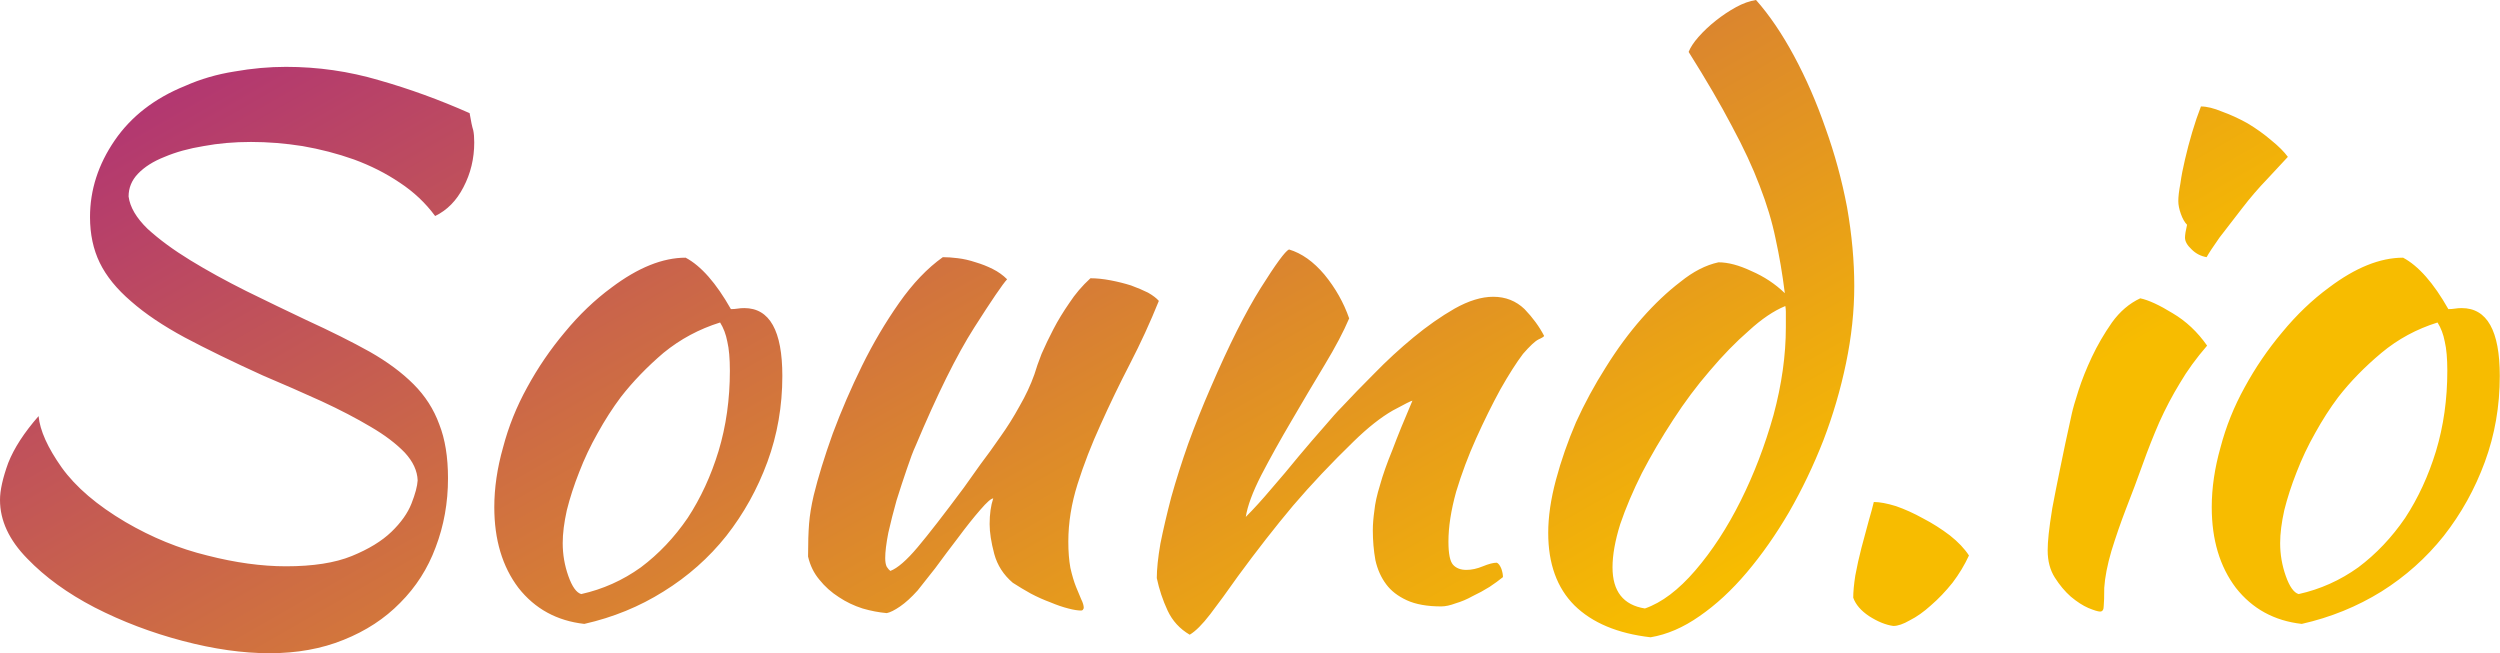 <svg data-v-423bf9ae="" xmlns="http://www.w3.org/2000/svg" viewBox="0 0 229.606 60" class="font"><!----><!----><defs data-v-423bf9ae=""><linearGradient data-v-423bf9ae="" gradientTransform="rotate(25)" id="88e7d5f3-67a2-4760-8329-4f423dd7ae88" x1="0%" y1="0%" x2="100%" y2="0%"><stop data-v-423bf9ae="" offset="0%" style="stop-color: rgb(169, 37, 128); stop-opacity: 1;"></stop><stop data-v-423bf9ae="" offset="100%" style="stop-color: rgb(247, 188, 0); stop-opacity: 1;"></stop></linearGradient></defs><g data-v-423bf9ae="" id="91424f72-ce17-49b5-bdb8-0736c98a33eb" fill="url(#88e7d5f3-67a2-4760-8329-4f423dd7ae88)" transform="matrix(4.724,0,0,4.724,-6.661,-16.724)"><path d="M10.54 5.74L10.54 5.74L10.54 5.74Q10.58 5.98 10.61 6.07L10.61 6.07L10.61 6.07Q10.63 6.16 10.63 6.31L10.63 6.31L10.63 6.31Q10.63 6.78 10.42 7.18L10.42 7.18L10.42 7.18Q10.22 7.57 9.87 7.74L9.87 7.74L9.87 7.74Q9.59 7.36 9.18 7.09L9.18 7.09L9.18 7.09Q8.78 6.82 8.29 6.64L8.29 6.64L8.29 6.64Q7.81 6.47 7.29 6.38L7.29 6.38L7.29 6.38Q6.78 6.30 6.29 6.30L6.29 6.30L6.29 6.30Q5.80 6.30 5.37 6.38L5.37 6.38L5.37 6.38Q4.94 6.45 4.61 6.59L4.61 6.59L4.61 6.59Q4.28 6.72 4.09 6.92L4.09 6.92L4.09 6.92Q3.91 7.11 3.91 7.36L3.91 7.36L3.91 7.36Q3.95 7.67 4.28 7.99L4.28 7.99L4.28 7.99Q4.62 8.30 5.11 8.60L5.11 8.60L5.11 8.60Q5.60 8.90 6.20 9.20L6.20 9.20L6.20 9.20Q6.79 9.49 7.36 9.76L7.36 9.76L7.36 9.76Q8.08 10.09 8.60 10.38L8.60 10.38L8.60 10.38Q9.11 10.67 9.45 11.01L9.45 11.01L9.45 11.01Q9.79 11.35 9.95 11.79L9.95 11.79L9.95 11.79Q10.12 12.22 10.12 12.84L10.12 12.84L10.12 12.84Q10.12 13.55 9.88 14.18L9.88 14.18L9.88 14.18Q9.65 14.80 9.19 15.26L9.19 15.26L9.19 15.26Q8.74 15.72 8.09 15.98L8.09 15.98L8.09 15.98Q7.45 16.24 6.65 16.24L6.65 16.24L6.65 16.24Q5.87 16.24 4.96 16.00L4.96 16.00L4.96 16.00Q4.05 15.76 3.25 15.35L3.25 15.35L3.25 15.35Q2.46 14.94 1.94 14.40L1.94 14.40L1.94 14.40Q1.41 13.86 1.41 13.26L1.41 13.26L1.41 13.26Q1.41 12.98 1.57 12.54L1.57 12.54L1.57 12.54Q1.74 12.11 2.16 11.63L2.16 11.63L2.16 11.63Q2.20 12.05 2.61 12.63L2.61 12.63L2.61 12.63Q3.02 13.20 3.85 13.69L3.85 13.69L3.85 13.69Q4.62 14.14 5.44 14.34L5.44 14.34L5.44 14.34Q6.26 14.55 6.97 14.55L6.97 14.55L6.97 14.55Q7.76 14.55 8.25 14.35L8.25 14.35L8.25 14.35Q8.74 14.15 9.02 13.88L9.02 13.88L9.02 13.88Q9.30 13.61 9.41 13.33L9.41 13.33L9.41 13.33Q9.52 13.05 9.53 12.88L9.53 12.88L9.53 12.88Q9.52 12.60 9.28 12.34L9.28 12.34L9.28 12.34Q9.03 12.08 8.62 11.84L8.62 11.84L8.62 11.84Q8.20 11.59 7.66 11.34L7.66 11.34L7.66 11.34Q7.11 11.09 6.52 10.84L6.52 10.84L6.52 10.84Q5.64 10.44 5.00 10.10L5.00 10.10L5.00 10.10Q4.37 9.76 3.96 9.40L3.96 9.40L3.96 9.40Q3.54 9.04 3.35 8.65L3.35 8.65L3.35 8.65Q3.16 8.26 3.16 7.76L3.16 7.76L3.16 7.76Q3.16 6.97 3.64 6.27L3.64 6.27L3.64 6.27Q4.12 5.57 5.01 5.21L5.01 5.21L5.01 5.21Q5.46 5.01 5.97 4.93L5.97 4.93L5.97 4.93Q6.48 4.84 6.97 4.84L6.97 4.84L6.97 4.84Q7.90 4.84 8.78 5.10L8.78 5.10L8.78 5.10Q9.66 5.35 10.54 5.74ZM12.77 15.67L12.77 15.67L12.77 15.67Q11.97 15.58 11.49 14.97L11.49 14.97L11.49 14.97Q11.02 14.35 11.02 13.40L11.02 13.40L11.02 13.40Q11.02 12.84 11.19 12.24L11.19 12.24L11.19 12.24Q11.35 11.63 11.66 11.07L11.66 11.07L11.66 11.07Q11.97 10.50 12.39 10.00L12.39 10.00L12.39 10.00Q12.81 9.49 13.30 9.13L13.30 9.13L13.30 9.13Q14.07 8.55 14.74 8.55L14.74 8.55L14.74 8.55Q15.19 8.79 15.62 9.55L15.62 9.55L15.62 9.55Q15.69 9.55 15.75 9.54L15.75 9.54L15.75 9.54Q15.81 9.53 15.88 9.53L15.88 9.53L15.88 9.53Q16.62 9.53 16.62 10.85L16.62 10.85L16.62 10.85Q16.62 11.73 16.33 12.52L16.33 12.52L16.33 12.52Q16.04 13.31 15.53 13.96L15.53 13.96L15.53 13.96Q15.02 14.60 14.31 15.04L14.31 15.04L14.31 15.04Q13.61 15.48 12.77 15.67ZM13.48 11.26L13.48 11.26L13.48 11.26Q13.24 11.58 13.03 11.96L13.03 11.96L13.03 11.96Q12.82 12.33 12.67 12.72L12.67 12.72L12.67 12.72Q12.52 13.10 12.43 13.46L12.43 13.46L12.43 13.46Q12.35 13.82 12.35 14.10L12.35 14.10L12.35 14.10Q12.35 14.43 12.46 14.74L12.46 14.74L12.46 14.74Q12.57 15.05 12.71 15.09L12.71 15.09L12.71 15.09Q13.34 14.95 13.87 14.57L13.87 14.57L13.87 14.57Q14.39 14.18 14.78 13.61L14.78 13.61L14.78 13.61Q15.16 13.03 15.38 12.31L15.38 12.31L15.38 12.31Q15.60 11.58 15.60 10.75L15.60 10.75L15.60 10.75Q15.60 10.39 15.55 10.18L15.55 10.18L15.55 10.18Q15.51 9.97 15.41 9.81L15.41 9.81L15.41 9.81Q14.80 10.00 14.31 10.40L14.31 10.40L14.31 10.40Q13.83 10.81 13.48 11.26ZM21.10 14.87L21.10 14.87L21.10 14.87Q20.83 14.64 20.74 14.31L20.74 14.31L20.74 14.31Q20.65 13.97 20.65 13.73L20.65 13.73L20.65 13.73Q20.65 13.44 20.72 13.23L20.72 13.23L20.72 13.23Q20.66 13.23 20.47 13.45L20.47 13.45L20.47 13.45Q20.27 13.68 20.04 13.99L20.04 13.99L20.04 13.99Q19.81 14.29 19.59 14.59L19.59 14.59L19.59 14.59Q19.36 14.88 19.25 15.02L19.25 15.02L19.25 15.02Q19.07 15.22 18.91 15.33L18.91 15.33L18.91 15.33Q18.75 15.44 18.65 15.46L18.65 15.46L18.65 15.46Q18.42 15.44 18.18 15.37L18.18 15.37L18.18 15.37Q17.93 15.29 17.72 15.15L17.72 15.15L17.72 15.15Q17.50 15.01 17.34 14.81L17.34 14.81L17.34 14.81Q17.18 14.62 17.12 14.36L17.12 14.36L17.12 14.36Q17.12 13.97 17.14 13.72L17.14 13.72L17.14 13.72Q17.16 13.47 17.23 13.17L17.23 13.17L17.23 13.17Q17.36 12.64 17.60 11.97L17.60 11.97L17.60 11.97Q17.85 11.30 18.17 10.65L18.17 10.65L18.17 10.65Q18.49 10.00 18.89 9.43L18.89 9.43L18.89 9.43Q19.29 8.86 19.74 8.54L19.74 8.54L19.74 8.54Q19.87 8.54 20.03 8.56L20.03 8.56L20.03 8.56Q20.20 8.58 20.38 8.64L20.38 8.64L20.38 8.64Q20.55 8.69 20.71 8.77L20.71 8.77L20.71 8.77Q20.87 8.85 20.99 8.97L20.99 8.97L20.99 8.97Q20.86 9.11 20.35 9.91L20.35 9.91L20.35 9.91Q19.84 10.71 19.21 12.21L19.21 12.21L19.21 12.21Q19.14 12.36 19.04 12.66L19.04 12.66L19.04 12.66Q18.94 12.95 18.84 13.27L18.84 13.27L18.84 13.27Q18.75 13.59 18.68 13.90L18.68 13.90L18.68 13.90Q18.62 14.21 18.62 14.39L18.62 14.39L18.62 14.39Q18.62 14.50 18.65 14.56L18.65 14.56L18.65 14.56Q18.69 14.62 18.72 14.64L18.72 14.64L18.72 14.64Q18.93 14.56 19.25 14.18L19.25 14.18L19.25 14.18Q19.57 13.80 20.15 13.02L20.15 13.02L20.15 13.02Q20.29 12.82 20.47 12.57L20.47 12.57L20.47 12.57Q20.66 12.32 20.86 12.03L20.86 12.03L20.86 12.03Q21.06 11.75 21.23 11.44L21.23 11.44L21.23 11.44Q21.41 11.13 21.52 10.82L21.52 10.82L21.52 10.82Q21.57 10.65 21.66 10.42L21.66 10.42L21.66 10.42Q21.76 10.19 21.89 9.94L21.89 9.94L21.89 9.94Q22.02 9.69 22.20 9.43L22.20 9.43L22.20 9.43Q22.37 9.17 22.61 8.95L22.61 8.95L22.61 8.95Q22.79 8.95 23.00 8.99L23.00 8.99L23.00 8.99Q23.21 9.03 23.40 9.09L23.40 9.09L23.40 9.09Q23.59 9.16 23.73 9.23L23.73 9.23L23.73 9.23Q23.87 9.31 23.94 9.39L23.94 9.39L23.94 9.39Q23.69 10.01 23.38 10.61L23.38 10.61L23.38 10.61Q23.07 11.21 22.81 11.79L22.81 11.79L22.81 11.79Q22.54 12.38 22.36 12.95L22.36 12.95L22.36 12.95Q22.18 13.52 22.18 14.07L22.18 14.07L22.18 14.07Q22.18 14.36 22.22 14.58L22.22 14.58L22.22 14.58Q22.27 14.80 22.33 14.95L22.33 14.95L22.33 14.95Q22.39 15.09 22.43 15.19L22.43 15.19L22.43 15.19Q22.48 15.29 22.48 15.36L22.48 15.36L22.48 15.36Q22.48 15.37 22.46 15.40L22.46 15.40L22.46 15.40Q22.44 15.41 22.43 15.41L22.43 15.41L22.43 15.41Q22.33 15.41 22.18 15.37L22.18 15.37L22.18 15.37Q22.02 15.33 21.83 15.25L21.83 15.25L21.83 15.25Q21.64 15.18 21.45 15.08L21.45 15.08L21.45 15.08Q21.27 14.98 21.10 14.87ZM26.47 8.39L26.47 8.39L26.47 8.39Q26.84 8.50 27.16 8.88L27.16 8.88L27.16 8.88Q27.48 9.27 27.64 9.73L27.64 9.73L27.64 9.73Q27.48 10.11 27.16 10.64L27.16 10.64L27.16 10.64Q26.84 11.17 26.52 11.72L26.52 11.72L26.52 11.72Q26.19 12.28 25.93 12.78L25.93 12.78L25.93 12.78Q25.68 13.27 25.63 13.59L25.63 13.59L25.63 13.59Q25.86 13.36 26.13 13.04L26.13 13.04L26.13 13.04Q26.40 12.73 26.66 12.41L26.66 12.41L26.66 12.41Q26.92 12.10 27.15 11.84L27.15 11.84L27.15 11.84Q27.37 11.58 27.50 11.45L27.50 11.45L27.50 11.45Q27.76 11.17 28.13 10.80L28.13 10.80L28.13 10.80Q28.49 10.43 28.89 10.10L28.89 10.10L28.89 10.10Q29.29 9.77 29.69 9.54L29.69 9.54L29.69 9.54Q30.10 9.31 30.44 9.31L30.44 9.31L30.44 9.31Q30.80 9.31 31.05 9.55L31.05 9.55L31.05 9.55Q31.29 9.80 31.43 10.07L31.43 10.07L31.43 10.07Q31.43 10.09 31.32 10.14L31.32 10.14L31.32 10.14Q31.22 10.19 31.02 10.42L31.02 10.42L31.02 10.42Q30.83 10.67 30.58 11.11L30.58 11.11L30.58 11.11Q30.34 11.55 30.11 12.06L30.11 12.06L30.11 12.06Q29.88 12.57 29.72 13.10L29.72 13.10L29.72 13.10Q29.57 13.64 29.57 14.07L29.57 14.07L29.57 14.07Q29.57 14.42 29.66 14.52L29.66 14.52L29.66 14.52Q29.75 14.62 29.92 14.62L29.92 14.62L29.92 14.62Q30.07 14.62 30.24 14.55L30.24 14.55L30.24 14.55Q30.41 14.48 30.51 14.48L30.51 14.48L30.51 14.48Q30.56 14.50 30.60 14.60L30.60 14.60L30.60 14.60Q30.63 14.69 30.63 14.76L30.63 14.76L30.63 14.76Q30.52 14.85 30.37 14.95L30.37 14.95L30.37 14.95Q30.21 15.05 30.04 15.13L30.04 15.13L30.04 15.13Q29.88 15.22 29.71 15.27L29.71 15.27L29.71 15.27Q29.55 15.33 29.43 15.33L29.43 15.33L29.43 15.33Q29.02 15.33 28.76 15.21L28.76 15.21L28.76 15.21Q28.50 15.09 28.36 14.90L28.36 14.90L28.36 14.90Q28.21 14.70 28.15 14.43L28.15 14.43L28.15 14.43Q28.10 14.15 28.10 13.85L28.10 13.85L28.10 13.85Q28.10 13.68 28.13 13.47L28.13 13.47L28.13 13.47Q28.15 13.26 28.24 12.97L28.24 12.97L28.24 12.97Q28.32 12.68 28.48 12.29L28.48 12.29L28.48 12.29Q28.63 11.89 28.87 11.33L28.87 11.33L28.87 11.33Q28.84 11.33 28.49 11.52L28.49 11.52L28.49 11.52Q28.14 11.72 27.73 12.12L27.73 12.12L27.73 12.12Q27.08 12.75 26.55 13.37L26.55 13.37L26.55 13.37Q26.03 13.99 25.48 14.74L25.48 14.74L25.48 14.74Q25.17 15.18 24.94 15.48L24.94 15.48L24.94 15.48Q24.71 15.78 24.54 15.88L24.54 15.88L24.54 15.88Q24.25 15.71 24.11 15.41L24.11 15.41L24.11 15.41Q23.97 15.11 23.90 14.78L23.90 14.78L23.90 14.78Q23.90 14.52 23.97 14.11L23.97 14.11L23.97 14.11Q24.05 13.71 24.18 13.21L24.18 13.21L24.18 13.21Q24.32 12.71 24.51 12.17L24.51 12.17L24.51 12.17Q24.71 11.62 24.95 11.07L24.95 11.07L24.95 11.07Q25.48 9.84 25.92 9.14L25.92 9.14L25.92 9.14Q26.36 8.44 26.47 8.39ZM34.82 8.64L34.82 8.64L34.82 8.64Q35.10 8.64 35.46 8.81L35.46 8.81L35.46 8.81Q35.83 8.97 36.11 9.24L36.11 9.24L36.11 9.24Q36.04 8.68 35.93 8.18L35.93 8.18L35.93 8.18Q35.83 7.69 35.62 7.15L35.62 7.15L35.62 7.15Q35.42 6.62 35.08 5.99L35.08 5.99L35.08 5.99Q34.75 5.36 34.24 4.55L34.24 4.55L34.24 4.55Q34.29 4.42 34.43 4.26L34.43 4.26L34.43 4.26Q34.58 4.09 34.77 3.94L34.77 3.94L34.77 3.94Q34.96 3.79 35.16 3.68L35.16 3.68L35.16 3.68Q35.36 3.57 35.55 3.54L35.55 3.54L35.55 3.54Q35.94 3.98 36.29 4.63L36.29 4.63L36.29 4.63Q36.64 5.28 36.90 6.03L36.90 6.03L36.90 6.03Q37.17 6.78 37.32 7.57L37.32 7.57L37.32 7.57Q37.46 8.37 37.46 9.10L37.46 9.10L37.46 9.10Q37.46 9.83 37.30 10.60L37.30 10.60L37.30 10.60Q37.14 11.37 36.86 12.10L36.86 12.10L36.86 12.10Q36.57 12.84 36.19 13.50L36.19 13.50L36.19 13.50Q35.81 14.15 35.37 14.67L35.37 14.67L35.37 14.67Q34.93 15.19 34.45 15.52L34.45 15.52L34.45 15.52Q33.98 15.85 33.50 15.93L33.50 15.93L33.50 15.93Q32.54 15.82 32.02 15.31L32.02 15.31L32.02 15.31Q31.51 14.80 31.51 13.90L31.51 13.90L31.51 13.90Q31.51 13.43 31.66 12.87L31.66 12.87L31.66 12.87Q31.81 12.31 32.05 11.75L32.05 11.75L32.05 11.75Q32.30 11.20 32.63 10.68L32.63 10.68L32.63 10.68Q32.96 10.15 33.33 9.73L33.33 9.73L33.33 9.73Q33.70 9.31 34.08 9.02L34.08 9.02L34.08 9.02Q34.45 8.72 34.82 8.64ZM33.39 15.37L33.39 15.37L33.39 15.37Q33.88 15.20 34.37 14.63L34.37 14.63L34.37 14.63Q34.86 14.06 35.25 13.28L35.25 13.28L35.25 13.28Q35.64 12.50 35.89 11.61L35.89 11.61L35.89 11.61Q36.13 10.72 36.13 9.90L36.13 9.90L36.13 9.90Q36.13 9.66 36.13 9.60L36.13 9.60L36.13 9.60Q36.13 9.55 36.12 9.49L36.12 9.49L36.12 9.49Q35.78 9.63 35.41 9.97L35.41 9.97L35.41 9.97Q35.03 10.30 34.65 10.75L34.65 10.75L34.65 10.75Q34.27 11.19 33.94 11.70L33.94 11.70L33.94 11.70Q33.60 12.22 33.33 12.74L33.33 12.74L33.33 12.74Q33.07 13.26 32.91 13.73L32.91 13.73L32.91 13.73Q32.76 14.21 32.76 14.57L32.76 14.57L32.76 14.57Q32.76 15.27 33.39 15.37ZM38.22 15.71L38.22 15.71L38.22 15.71Q38.00 15.68 37.75 15.52L37.75 15.52L37.75 15.52Q37.51 15.36 37.44 15.16L37.44 15.16L37.44 15.16Q37.44 14.99 37.48 14.73L37.48 14.73L37.48 14.73Q37.53 14.46 37.60 14.19L37.60 14.19L37.60 14.19Q37.67 13.92 37.74 13.67L37.74 13.67L37.74 13.67Q37.81 13.43 37.84 13.30L37.84 13.30L37.84 13.30Q38.01 13.30 38.27 13.38L38.27 13.38L38.27 13.38Q38.53 13.47 38.80 13.62L38.80 13.62L38.80 13.62Q39.07 13.76 39.32 13.95L39.32 13.95L39.32 13.95Q39.56 14.14 39.69 14.34L39.69 14.34L39.69 14.34Q39.56 14.62 39.37 14.87L39.37 14.87L39.37 14.87Q39.17 15.12 38.95 15.31L38.95 15.31L38.95 15.31Q38.74 15.50 38.54 15.60L38.54 15.60L38.54 15.60Q38.35 15.71 38.22 15.71ZM41.22 14.24L41.22 14.24L41.22 14.24Q41.22 14.11 41.24 13.92L41.24 13.92L41.24 13.92Q41.26 13.73 41.31 13.42L41.31 13.42L41.31 13.42Q41.37 13.10 41.46 12.66L41.46 12.66L41.46 12.66Q41.55 12.21 41.69 11.58L41.69 11.58L41.69 11.58Q41.72 11.44 41.82 11.13L41.82 11.13L41.82 11.13Q41.92 10.82 42.08 10.48L42.08 10.48L42.08 10.48Q42.24 10.14 42.47 9.81L42.47 9.81L42.47 9.81Q42.70 9.49 43.02 9.34L43.02 9.34L43.02 9.34Q43.26 9.39 43.65 9.63L43.65 9.63L43.65 9.63Q44.04 9.86 44.32 10.26L44.32 10.26L44.32 10.26Q44.00 10.63 43.79 10.99L43.79 10.99L43.79 10.99Q43.57 11.35 43.39 11.75L43.39 11.75L43.39 11.75Q43.22 12.14 43.07 12.56L43.07 12.56L43.07 12.56Q42.92 12.98 42.74 13.44L42.74 13.44L42.74 13.44Q42.59 13.83 42.46 14.25L42.46 14.25L42.46 14.25Q42.34 14.66 42.32 14.97L42.32 14.97L42.32 14.97Q42.32 15.22 42.31 15.32L42.31 15.32L42.31 15.32Q42.31 15.43 42.24 15.43L42.24 15.43L42.24 15.43Q42.18 15.43 42.01 15.36L42.01 15.36L42.01 15.36Q41.85 15.29 41.67 15.14L41.67 15.14L41.67 15.14Q41.50 14.99 41.36 14.77L41.36 14.77L41.36 14.77Q41.22 14.55 41.22 14.24ZM43.89 8.16L43.89 8.16L43.89 8.16Q43.89 8.08 43.93 7.91L43.93 7.91L43.93 7.91Q43.86 7.84 43.81 7.70L43.81 7.70L43.81 7.70Q43.76 7.56 43.76 7.45L43.76 7.45L43.76 7.45Q43.76 7.32 43.80 7.11L43.80 7.11L43.80 7.11Q43.83 6.89 43.89 6.64L43.89 6.64L43.89 6.64Q43.95 6.38 44.03 6.11L44.03 6.11L44.03 6.11Q44.11 5.84 44.20 5.61L44.20 5.61L44.20 5.61Q44.37 5.61 44.61 5.71L44.61 5.71L44.61 5.71Q44.86 5.80 45.11 5.94L45.11 5.94L45.11 5.94Q45.36 6.09 45.57 6.27L45.57 6.27L45.57 6.27Q45.78 6.44 45.89 6.59L45.89 6.59L45.89 6.59Q45.74 6.75 45.49 7.02L45.49 7.02L45.49 7.02Q45.23 7.29 45.00 7.59L45.00 7.59L45.00 7.59Q44.76 7.90 44.56 8.16L44.56 8.16L44.56 8.16Q44.37 8.43 44.31 8.54L44.31 8.54L44.31 8.54Q44.14 8.51 44.02 8.39L44.02 8.39L44.02 8.39Q43.89 8.27 43.89 8.16ZM46.16 15.67L46.16 15.67L46.16 15.67Q45.36 15.58 44.88 14.97L44.88 14.97L44.88 14.97Q44.41 14.35 44.41 13.40L44.41 13.40L44.41 13.40Q44.41 12.84 44.58 12.24L44.58 12.24L44.58 12.24Q44.74 11.63 45.05 11.07L45.05 11.07L45.05 11.07Q45.36 10.50 45.78 10.00L45.78 10.00L45.78 10.00Q46.20 9.49 46.69 9.13L46.69 9.13L46.69 9.13Q47.46 8.55 48.13 8.55L48.13 8.55L48.13 8.55Q48.58 8.79 49.01 9.55L49.01 9.55L49.01 9.55Q49.08 9.55 49.14 9.54L49.14 9.54L49.14 9.54Q49.20 9.53 49.27 9.53L49.27 9.53L49.27 9.53Q50.01 9.53 50.01 10.85L50.01 10.85L50.01 10.85Q50.01 11.73 49.72 12.52L49.72 12.52L49.72 12.52Q49.43 13.31 48.92 13.96L48.92 13.96L48.92 13.96Q48.41 14.60 47.71 15.04L47.71 15.04L47.71 15.04Q47.00 15.48 46.16 15.67ZM46.87 11.26L46.87 11.26L46.87 11.26Q46.63 11.58 46.42 11.96L46.42 11.96L46.42 11.96Q46.21 12.33 46.06 12.72L46.06 12.72L46.06 12.72Q45.91 13.10 45.82 13.46L45.82 13.46L45.82 13.46Q45.74 13.82 45.74 14.10L45.74 14.10L45.74 14.10Q45.74 14.43 45.85 14.74L45.85 14.74L45.85 14.74Q45.96 15.05 46.10 15.09L46.10 15.09L46.10 15.09Q46.73 14.95 47.26 14.57L47.26 14.57L47.26 14.57Q47.78 14.18 48.17 13.61L48.17 13.61L48.17 13.61Q48.55 13.03 48.77 12.31L48.77 12.31L48.77 12.31Q48.99 11.58 48.99 10.75L48.99 10.75L48.99 10.75Q48.99 10.39 48.94 10.18L48.94 10.18L48.94 10.18Q48.90 9.97 48.80 9.81L48.80 9.81L48.80 9.81Q48.19 10.00 47.71 10.40L47.71 10.40L47.71 10.40Q47.22 10.81 46.87 11.26Z"></path></g><!----><!----></svg>